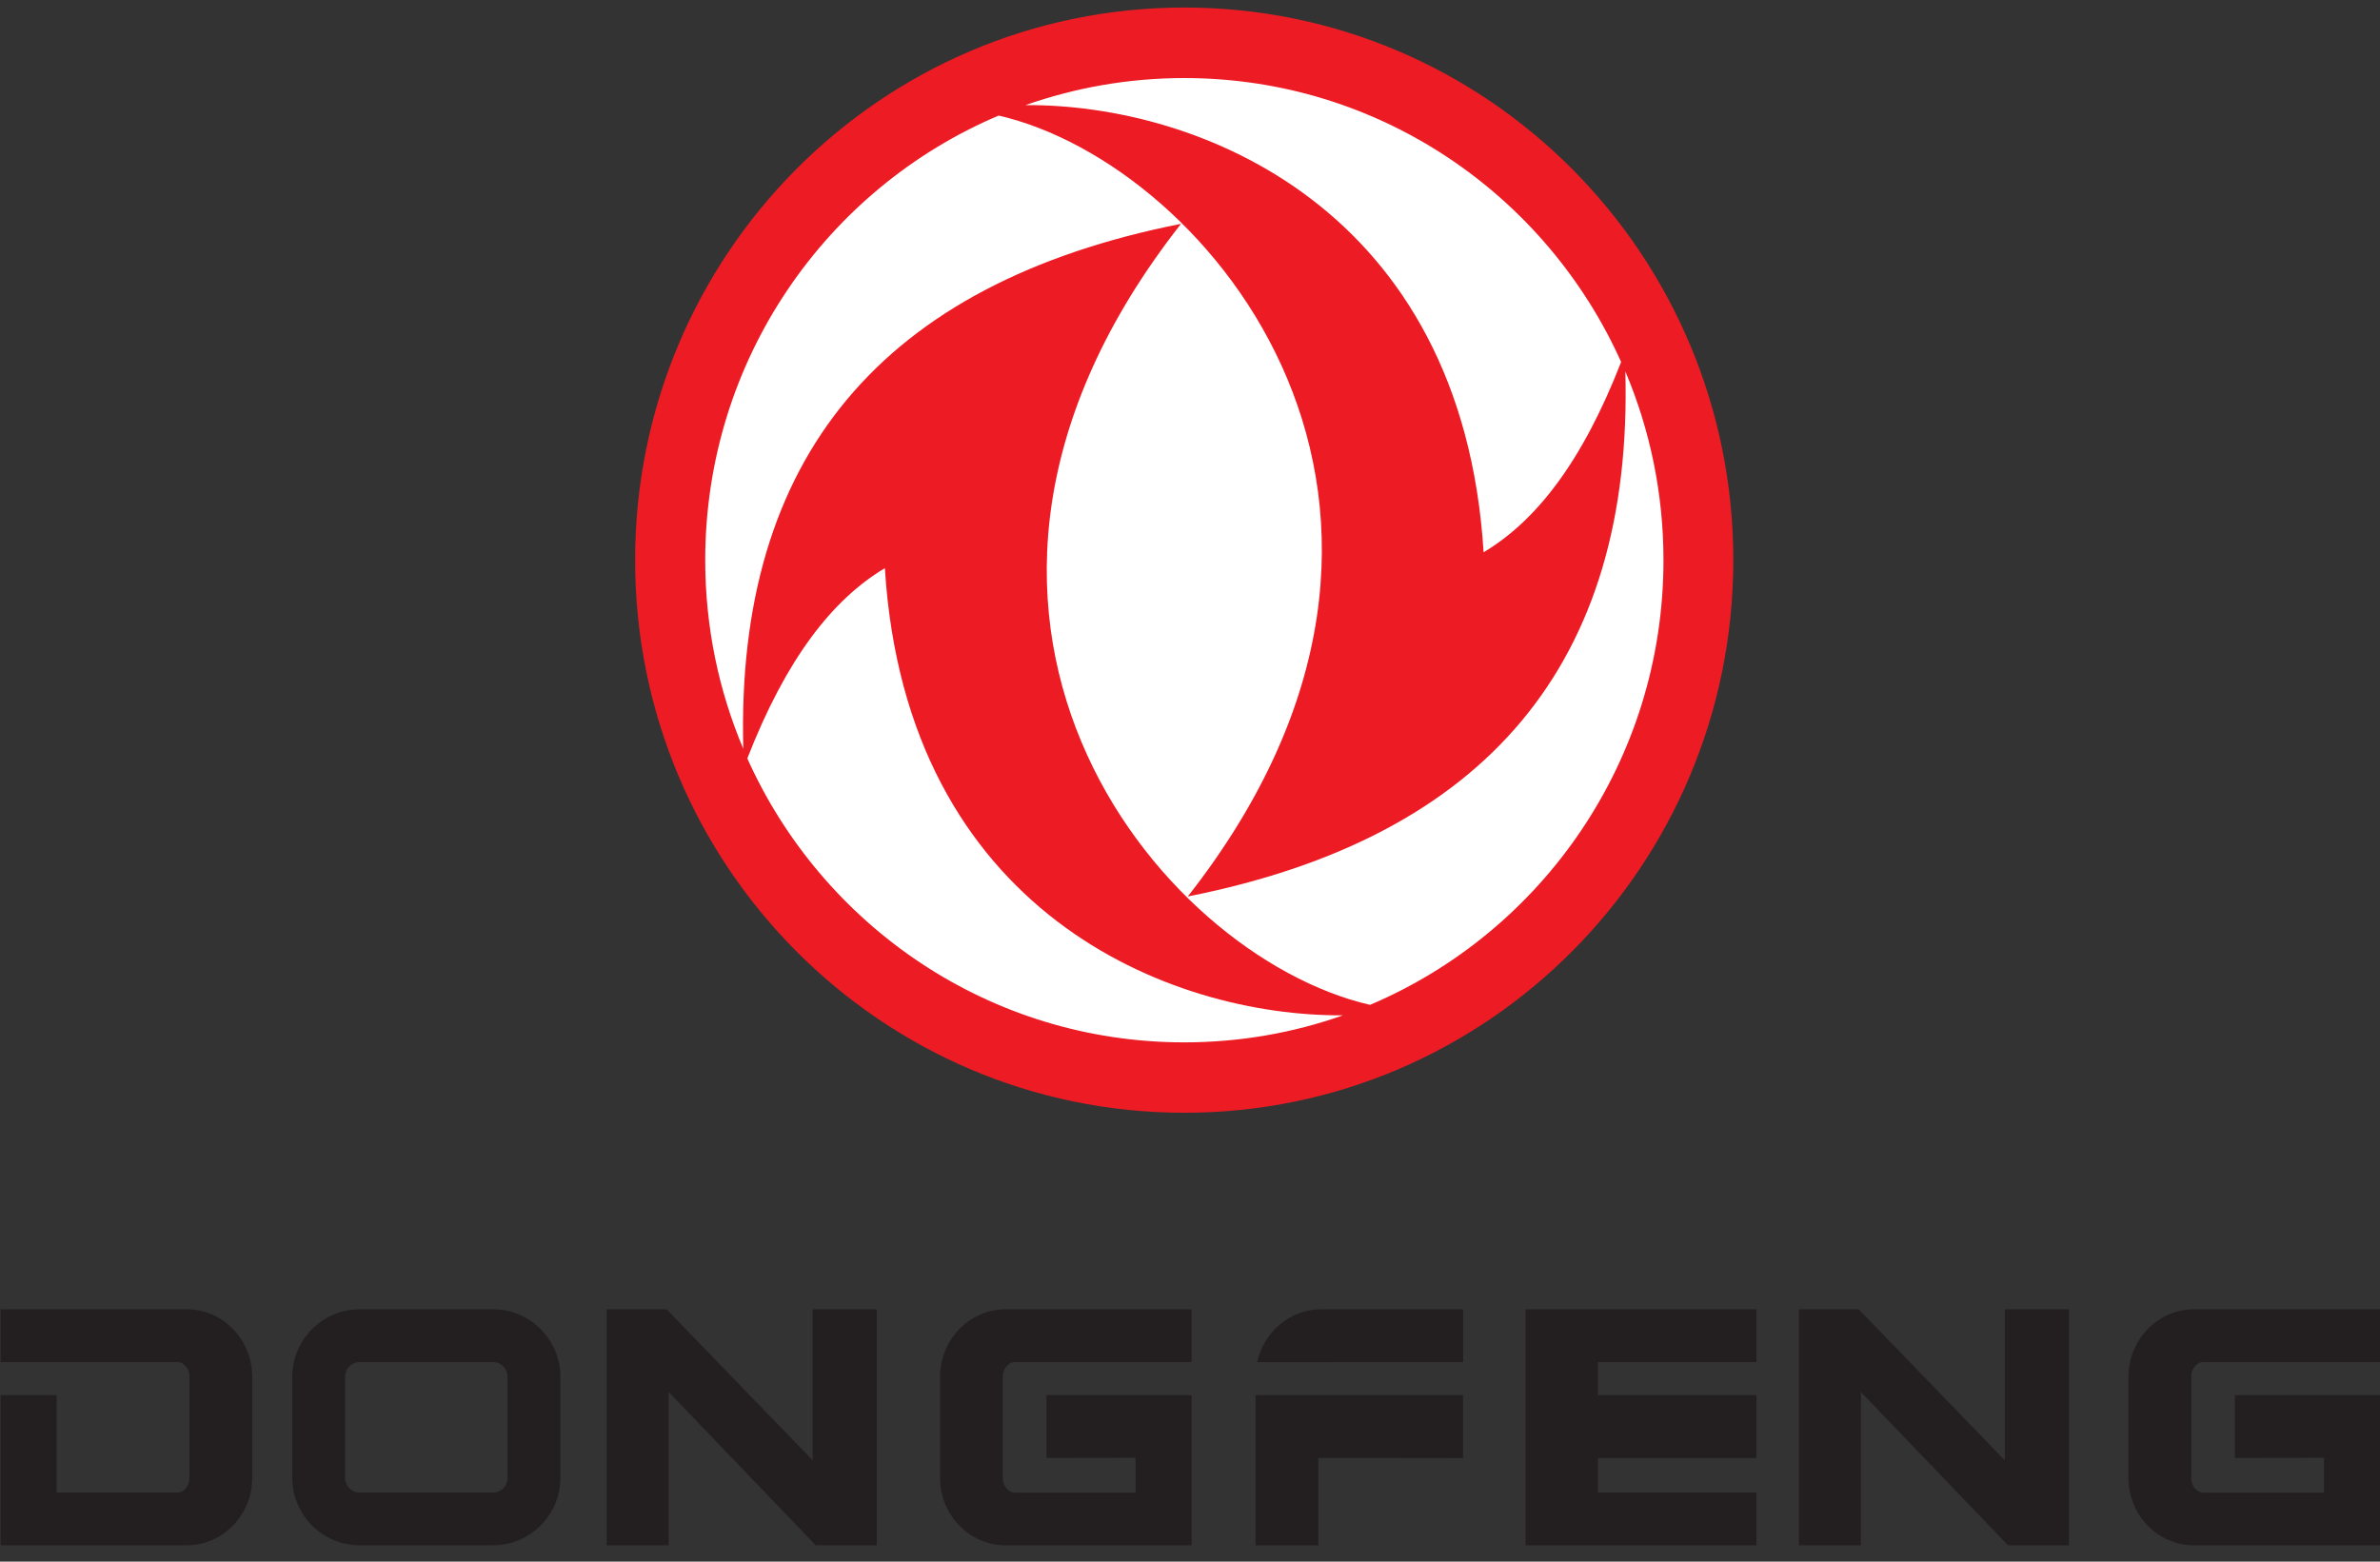 <svg width="96" height="63" viewBox="0 0 96 63" fill="none" xmlns="http://www.w3.org/2000/svg">
<rect x="0" y="0" width="96" height="63" fill="#333333" stroke="none"/>
<path fill-rule="evenodd" clip-rule="evenodd" d="M19.881 52.82H14.51C13.012 52.82 11.789 54.044 11.789 55.541V59.621C11.789 61.118 13.014 62.342 14.51 62.342H19.881C21.377 62.342 22.604 61.118 22.604 59.621V55.538C22.604 54.042 21.38 52.818 19.881 52.818V52.82ZM20.472 59.621C20.472 59.947 20.207 60.215 19.881 60.215H14.51C14.184 60.215 13.919 59.947 13.919 59.621V55.538C13.919 55.212 14.184 54.947 14.51 54.947H19.881C20.207 54.947 20.472 55.212 20.472 55.538V59.619V59.621ZM7.532 52.82H0.026V54.95H7.149C7.421 54.95 7.643 55.215 7.643 55.541V59.621C7.643 59.947 7.421 60.215 7.149 60.215H2.285V56.285H0.026V62.342H7.532C8.985 62.342 10.173 61.118 10.173 59.621V55.538C10.173 54.042 8.985 52.818 7.532 52.818V52.82ZM32.78 58.913L26.889 52.82H24.471V62.342H26.972V56.156L32.907 62.342H35.365V52.82H32.78V58.913ZM40.942 54.95H48.065V52.82H40.56C39.107 52.82 37.918 54.044 37.918 55.541V59.621C37.918 61.118 39.107 62.342 40.56 62.342H48.065V56.285H42.21V58.816L45.806 58.811V60.217H40.942C40.671 60.217 40.449 59.95 40.449 59.624V55.538C40.449 55.212 40.671 54.947 40.942 54.947V54.95Z" fill="#231F20"/>
<path fill-rule="evenodd" clip-rule="evenodd" d="M50.709 54.952H53.647C53.647 54.952 53.663 54.95 53.672 54.95H59.016V52.82H53.289C52.031 52.82 50.974 53.737 50.709 54.955V54.952ZM53.176 56.285H50.646V62.342H53.176V58.816L59.013 58.823V56.285H53.176ZM63.047 52.82H61.535V62.342H70.849V60.212H64.457V58.82H70.849V56.285H64.457V54.95H70.849V52.82H63.049H63.047ZM80.867 58.913L74.975 52.82H72.56V62.342H75.061V56.156L80.996 62.342H83.454V52.82H80.867V58.913ZM88.877 54.95H96V52.82H88.497C87.041 52.82 85.853 54.045 85.853 55.541V59.622C85.853 61.118 87.041 62.342 88.497 62.342H96V56.285H90.147V58.816L93.743 58.811V60.217H88.879C88.608 60.217 88.386 59.95 88.386 59.624V55.538C88.386 55.212 88.608 54.948 88.879 54.948L88.877 54.95Z" fill="#231F20"/>
<path d="M47.762 44.891H47.777C60.004 44.891 69.915 34.907 69.915 22.595C69.915 10.284 59.999 0.304 47.772 0.304C35.544 0.304 25.619 10.284 25.619 22.591V22.605C25.619 34.912 35.535 44.886 47.762 44.891Z" fill="#ED1C24"/>
<path d="M41.363 4.241C48.338 4.193 58.977 8.388 59.843 22.279C61.965 21.015 63.825 18.626 65.39 14.603C62.359 7.847 55.613 3.149 47.772 3.149C45.526 3.149 43.371 3.537 41.363 4.241Z" fill="white"/>
<path d="M54.171 40.96C47.196 41.008 36.558 36.813 35.692 22.921C33.575 24.185 31.71 26.575 30.144 30.597C33.175 37.354 39.922 42.051 47.767 42.051C50.008 42.051 52.168 41.668 54.171 40.96Z" fill="white"/>
<path d="M47.634 9.034C35.321 24.722 46.701 38.565 55.261 40.538C62.212 37.593 67.098 30.669 67.098 22.6C67.098 19.899 66.551 17.328 65.561 14.986C65.876 26.709 59.99 33.772 47.91 36.166C60.218 20.474 48.838 6.635 40.283 4.662C33.327 7.607 28.446 14.527 28.446 22.595C28.446 25.296 28.993 27.872 29.982 30.209C29.668 18.482 35.554 11.424 47.639 9.029L47.634 9.034Z" fill="white"/>
</svg>
